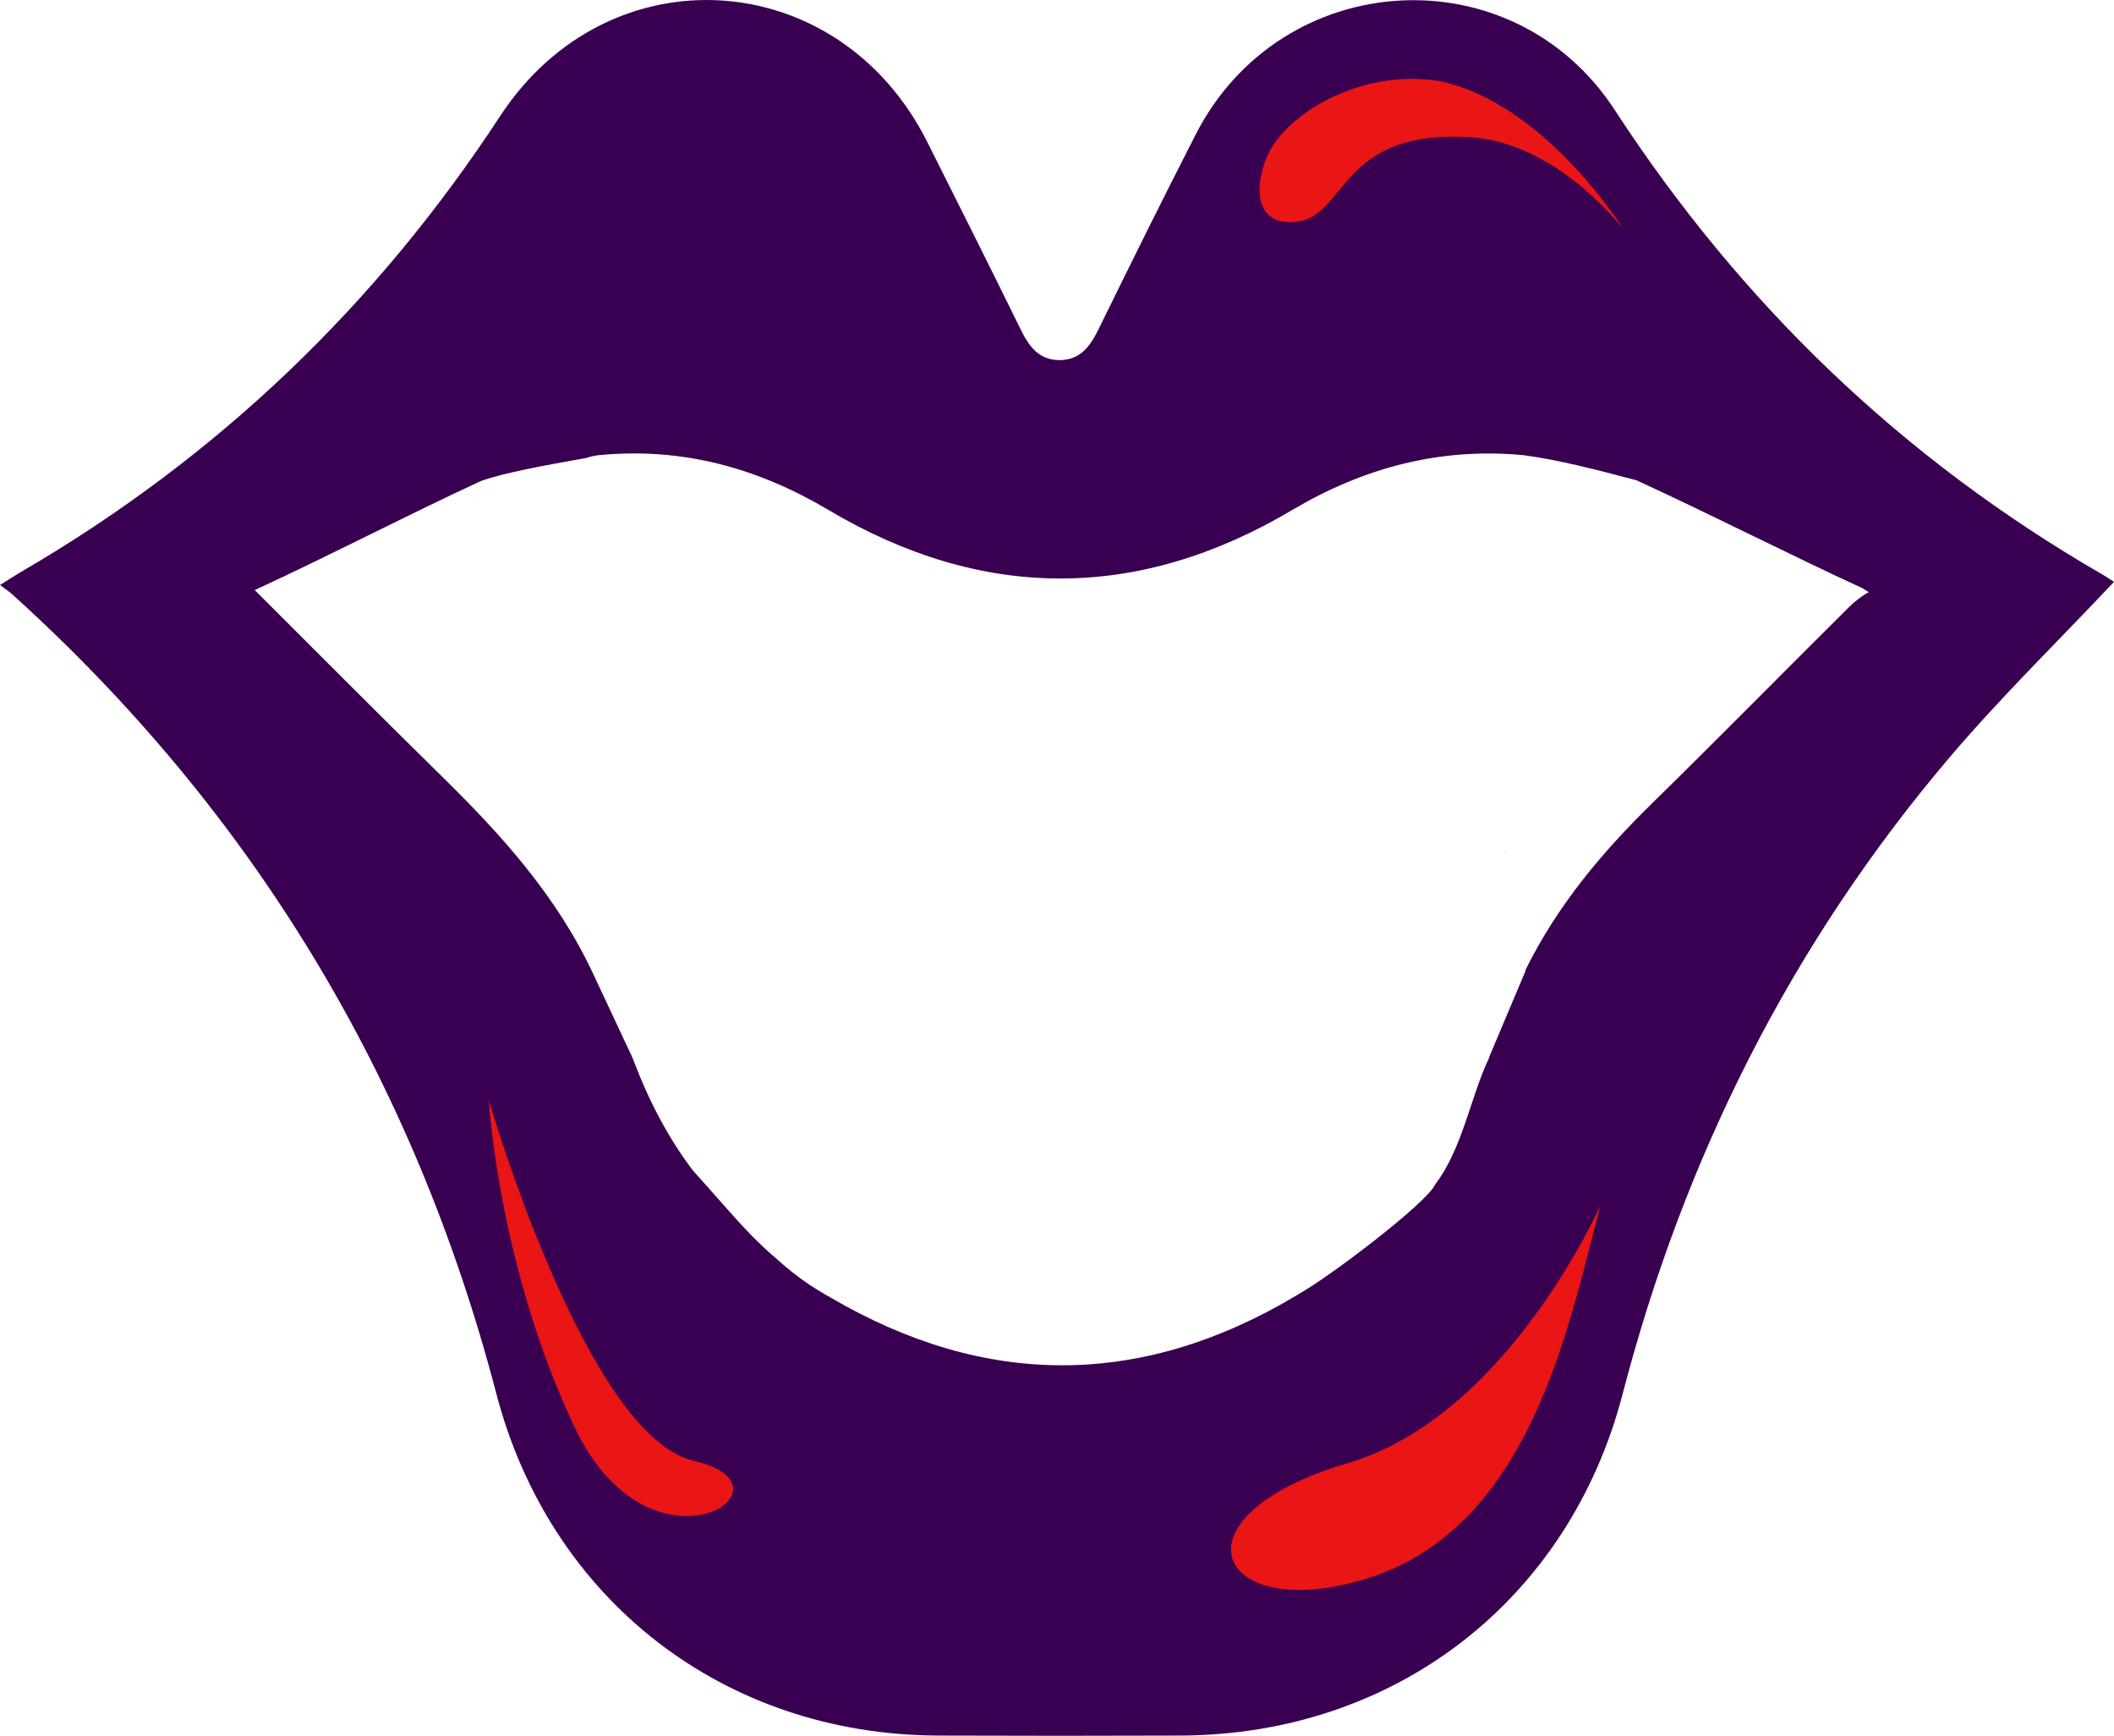 <svg version="1.1" id="图层_1" x="0px" y="0px" width="200px" height="164.22px" viewBox="0 0 200 164.22" enable-background="new 0 0 200 164.22" xml:space="preserve" xmlns="http://www.w3.org/2000/svg" xmlns:xlink="http://www.w3.org/1999/xlink" xmlns:xml="http://www.w3.org/XML/1998/namespace">
  <path fill="#390051" d="M45.16,47.108c-0.03,0.07-0.06,0.14-0.07,0.22c0.02-0.06,0.04-0.12,0.06-0.17c0.01-0.03,0.02-0.07,0.04-0.12
	C45.18,47.068,45.17,47.088,45.16,47.108z M142.37,80.658c0,0,0.01,0,0.02-0.01h0.01c0.01-0.06,0.02-0.12,0.02-0.18
	C142.41,80.538,142.39,80.598,142.37,80.658z M143.86,91.298c0.07,0.08,0.16,0.17,0.28,0.29c-0.06-0.07-0.12-0.14-0.19-0.21
	C143.92,91.338,143.89,91.318,143.86,91.298z M143.8,91.228c-0.02-0.02-0.03-0.04-0.05-0.04c0.03,0.04,0.07,0.07,0.11,0.11
	l-0.01-0.02C143.83,91.258,143.82,91.238,143.8,91.228z M142.39,80.648h0.01c0.01-0.06,0.02-0.12,0.02-0.18
	c-0.01,0.07-0.03,0.13-0.05,0.19C142.37,80.658,142.38,80.658,142.39,80.648z M129.7,79.128c0.01,0,0.01-0.01,0.02-0.01
	c-0.01-0.01-0.02-0.02-0.02-0.02S129.7,79.108,129.7,79.128z M45.09,47.328c0.02-0.06,0.04-0.12,0.06-0.17
	c0.01-0.03,0.02-0.07,0.04-0.12c-0.01,0.03-0.02,0.05-0.03,0.07C45.13,47.178,45.1,47.248,45.09,47.328z M198.81,54.298
	c-18.87-10.92-34.11-25.58-46.02-43.86c-9.69-14.89-31.56-13.55-39.66,2.27c-3.13,6.11-6.17,12.26-9.19,18.42
	c-0.8,1.63-1.74,2.96-3.75,2.94c-1.91-0.02-2.84-1.3-3.61-2.87c-2.92-5.94-5.88-11.85-8.85-17.76
	c-8.41-16.76-30.14-18.14-40.41-2.46c-11.7,17.87-26.68,32.23-45.11,43c-0.66,0.38-1.3,0.8-2.21,1.37c0.52,0.39,0.88,0.63,1.19,0.91
	c22.8,20.62,37.99,45.84,45.76,75.57c5.11,19.56,21.56,32.29,41.77,32.37c7.66,0.03,15.32,0.03,22.98,0
	c20.22-0.07,36.72-12.74,41.81-32.31c5.83-22.4,15.95-42.59,30.94-60.24c4.87-5.73,10.28-11,15.55-16.6
	C199.73,54.878,199.28,54.568,198.81,54.298z M65.63,110.838c-2.42-3.16-4.26-6.73-5.7-10.53l-0.08-0.21l-3.7-7.9
	c-3.47-7.45-8.75-13.25-14.35-18.75c-5.86-5.75-11.63-11.57-17.7-17.62c7.13-3.29,14.3-7.04,21.4-10.32
	c2.13-0.77,6.02-1.48,9.97-2.18c0.29-0.11,0.67-0.2,1.19-0.27h0.03c7.82-0.75,14.94,1.18,21.71,5.2c14.56,8.63,29.28,8.63,43.84,0
	c6.77-4.01,13.92-5.91,21.74-5.21c0.12,0.01,0.25,0.03,0.39,0.05c2.93,0.39,6.64,1.32,10.48,2.35c7.21,3.32,14.44,7.02,21.39,10.22
	l0.56,0.36c-0.6,0.3-1.32,0.87-1.77,1.31c-6.26,6.21-12.44,12.5-18.74,18.67c-4.72,4.63-8.93,9.61-11.97,15.76
	c0.01,0.01,0.02,0.02,0.03,0.03l-3.43,8.13c-0.01,0.02-0.01,0.03-0.02,0.05c-0.01,0.07-0.03,0.13-0.06,0.19
	c-1.68,3.52-2.5,8.56-5.06,11.88c-0.73,1.72-9.97,8.74-12.87,10.35c-0.03,0.02-0.06,0.04-0.09,0.06s-0.07,0.05-0.11,0.07
	c-14.68,8.8-29.45,8.83-44.15,0.22c-0.09-0.06-0.18-0.1-0.26-0.15c-0.04-0.02-0.07-0.04-0.11-0.06h-0.01
	c-0.06-0.04-0.13-0.08-0.19-0.12c-1.9-1.09-3.33-2.25-4.6-3.39c-0.12-0.11-0.26-0.22-0.39-0.34c-0.65-0.57-1.24-1.14-1.82-1.72
	c-0.07-0.08-0.14-0.15-0.22-0.23c-1.74-1.8-3.29-3.67-5.32-5.9H65.63z M143.86,91.298c0.07,0.08,0.16,0.17,0.28,0.29
	c-0.06-0.07-0.12-0.14-0.19-0.21C143.92,91.338,143.89,91.318,143.86,91.298z M143.8,91.228c-0.02-0.02-0.03-0.04-0.05-0.04
	c0.03,0.04,0.07,0.07,0.11,0.11l-0.01-0.02C143.83,91.258,143.82,91.238,143.8,91.228z M142.39,80.648h0.01
	c0.01-0.06,0.02-0.12,0.02-0.18c-0.01,0.07-0.03,0.13-0.05,0.19C142.37,80.658,142.38,80.658,142.39,80.648z M129.7,79.128
	c0.01,0,0.01-0.01,0.02-0.01c-0.01-0.01-0.02-0.02-0.02-0.02S129.7,79.108,129.7,79.128z M45.09,47.328
	c0.02-0.06,0.04-0.12,0.06-0.17c0.01-0.03,0.02-0.07,0.04-0.12c-0.01,0.03-0.02,0.05-0.03,0.07
	C45.13,47.178,45.1,47.248,45.09,47.328z M45.16,47.108c-0.03,0.07-0.06,0.14-0.07,0.22c0.02-0.06,0.04-0.12,0.06-0.17
	c0.01-0.03,0.02-0.07,0.04-0.12C45.18,47.068,45.17,47.088,45.16,47.108z M129.7,79.098c0,0,0,0.01,0,0.03
	c0.01,0,0.01-0.01,0.02-0.01C129.71,79.108,129.7,79.098,129.7,79.098z M142.37,80.658c0,0,0.01,0,0.02-0.01h0.01
	c0.01-0.06,0.02-0.12,0.02-0.18C142.41,80.538,142.39,80.598,142.37,80.658z M143.85,91.278c-0.02-0.02-0.03-0.04-0.05-0.05
	c-0.02-0.02-0.03-0.04-0.05-0.04c0.03,0.04,0.07,0.07,0.11,0.11L143.85,91.278z M143.95,91.378c-0.03-0.04-0.06-0.06-0.09-0.08
	c0.07,0.08,0.16,0.17,0.28,0.29C144.08,91.518,144.02,91.448,143.95,91.378z" class="color c1"/>
  <path fill="#EA1515" d="M120.45,13.731c2.472-3.734,9.133-7.253,15.947-6.018c9.955,2.246,17.22,14.028,17.22,14.028
	s-6.189-8.254-14.525-8.758c-12.443-0.779-11.646,7.45-16.415,7.996C117.908,21.524,118.889,16.089,120.45,13.731z M151.401,114.048
	c0,0-8.767,19.911-23.859,24.365c-17.384,5.129-12.415,15.388,1.851,10.9C144.623,144.521,148.299,125.991,151.401,114.048z
	 M54.34,134.985c7.213,15.287,21.876,5.632,11.309,3.224c-10.206-2.325-19.405-34.127-19.405-34.127S47.127,119.698,54.34,134.985z" class="color c2"/>
</svg>